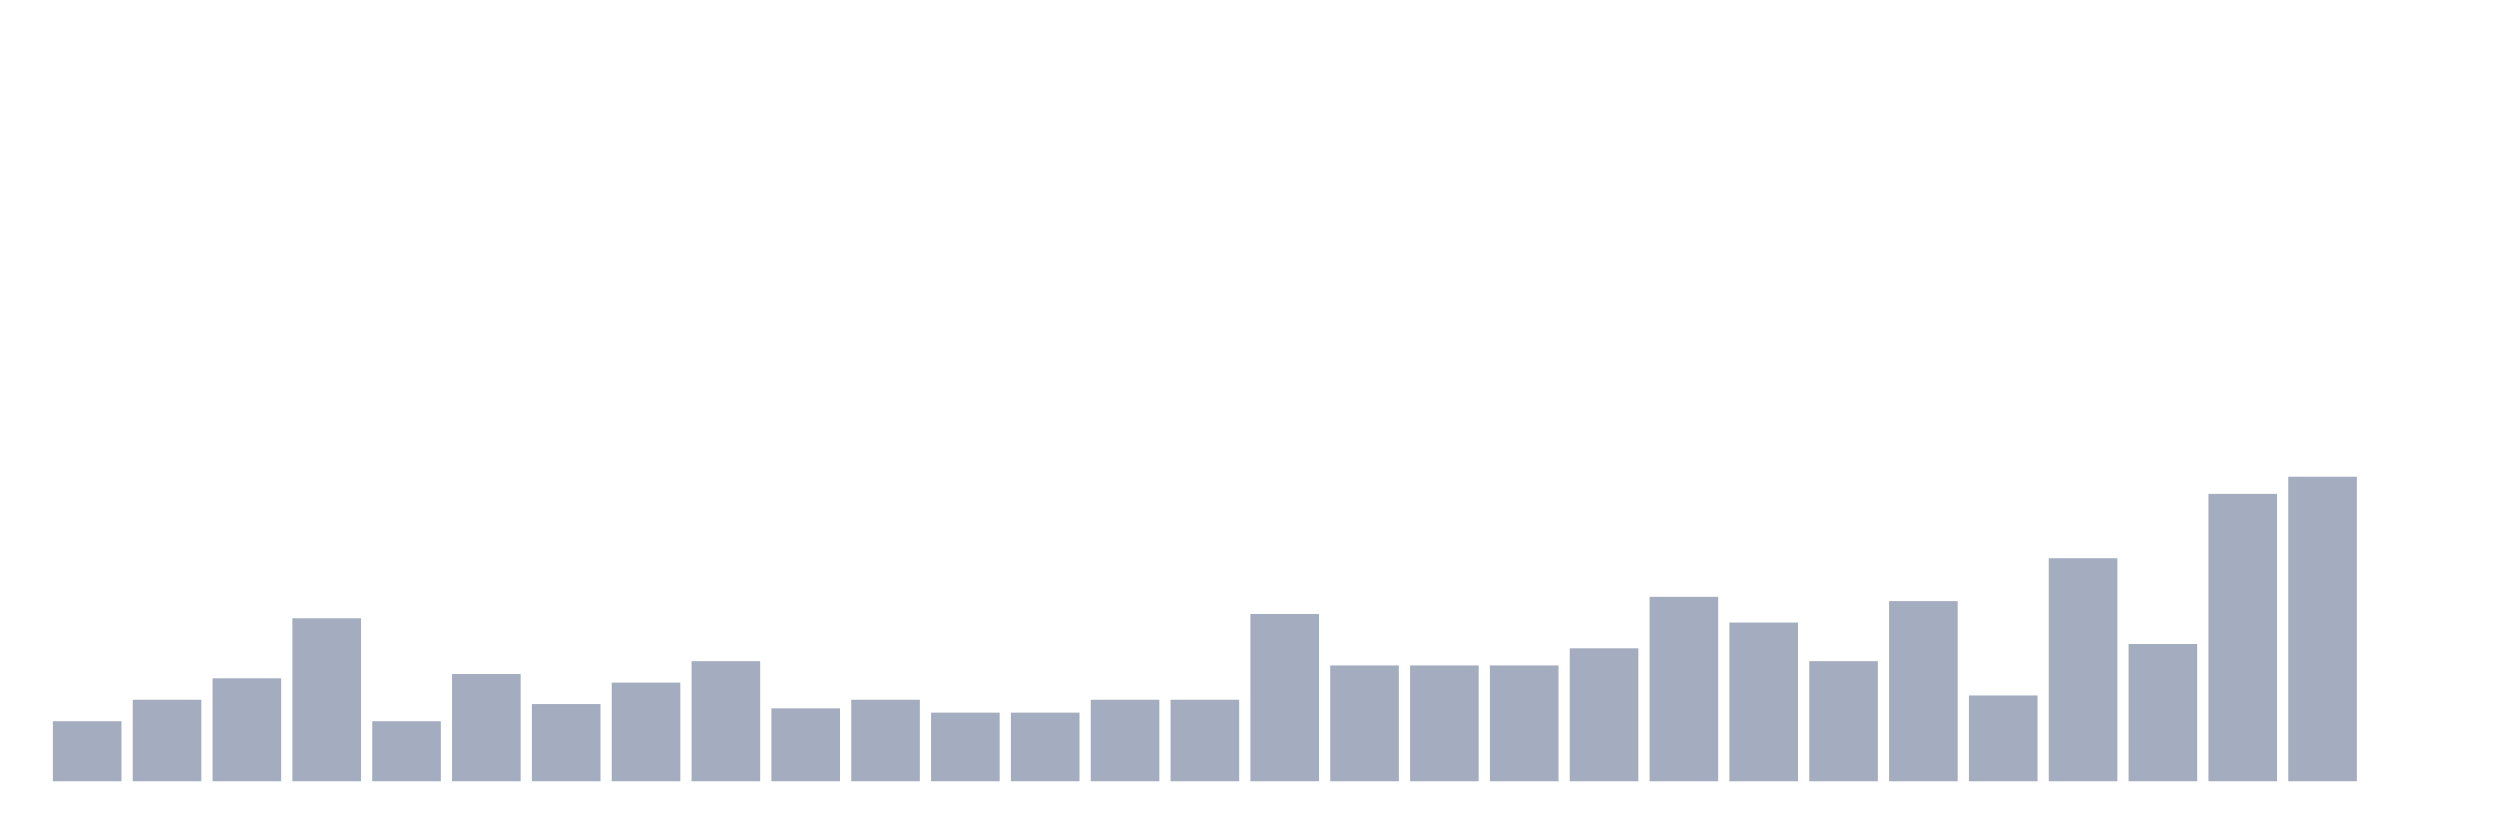 <svg xmlns="http://www.w3.org/2000/svg" viewBox="0 0 480 160"><g transform="translate(10,10)"><rect class="bar" x="0.153" width="13.175" y="128.471" height="11.529" fill="rgb(164,173,192)"></rect><rect class="bar" x="15.482" width="13.175" y="124.353" height="15.647" fill="rgb(164,173,192)"></rect><rect class="bar" x="30.81" width="13.175" y="120.235" height="19.765" fill="rgb(164,173,192)"></rect><rect class="bar" x="46.138" width="13.175" y="108.706" height="31.294" fill="rgb(164,173,192)"></rect><rect class="bar" x="61.466" width="13.175" y="128.471" height="11.529" fill="rgb(164,173,192)"></rect><rect class="bar" x="76.794" width="13.175" y="119.412" height="20.588" fill="rgb(164,173,192)"></rect><rect class="bar" x="92.123" width="13.175" y="125.176" height="14.824" fill="rgb(164,173,192)"></rect><rect class="bar" x="107.451" width="13.175" y="121.059" height="18.941" fill="rgb(164,173,192)"></rect><rect class="bar" x="122.779" width="13.175" y="116.941" height="23.059" fill="rgb(164,173,192)"></rect><rect class="bar" x="138.107" width="13.175" y="126" height="14" fill="rgb(164,173,192)"></rect><rect class="bar" x="153.436" width="13.175" y="124.353" height="15.647" fill="rgb(164,173,192)"></rect><rect class="bar" x="168.764" width="13.175" y="126.824" height="13.176" fill="rgb(164,173,192)"></rect><rect class="bar" x="184.092" width="13.175" y="126.824" height="13.176" fill="rgb(164,173,192)"></rect><rect class="bar" x="199.42" width="13.175" y="124.353" height="15.647" fill="rgb(164,173,192)"></rect><rect class="bar" x="214.748" width="13.175" y="124.353" height="15.647" fill="rgb(164,173,192)"></rect><rect class="bar" x="230.077" width="13.175" y="107.882" height="32.118" fill="rgb(164,173,192)"></rect><rect class="bar" x="245.405" width="13.175" y="117.765" height="22.235" fill="rgb(164,173,192)"></rect><rect class="bar" x="260.733" width="13.175" y="117.765" height="22.235" fill="rgb(164,173,192)"></rect><rect class="bar" x="276.061" width="13.175" y="117.765" height="22.235" fill="rgb(164,173,192)"></rect><rect class="bar" x="291.39" width="13.175" y="114.471" height="25.529" fill="rgb(164,173,192)"></rect><rect class="bar" x="306.718" width="13.175" y="104.588" height="35.412" fill="rgb(164,173,192)"></rect><rect class="bar" x="322.046" width="13.175" y="109.529" height="30.471" fill="rgb(164,173,192)"></rect><rect class="bar" x="337.374" width="13.175" y="116.941" height="23.059" fill="rgb(164,173,192)"></rect><rect class="bar" x="352.702" width="13.175" y="105.412" height="34.588" fill="rgb(164,173,192)"></rect><rect class="bar" x="368.031" width="13.175" y="123.529" height="16.471" fill="rgb(164,173,192)"></rect><rect class="bar" x="383.359" width="13.175" y="97.176" height="42.824" fill="rgb(164,173,192)"></rect><rect class="bar" x="398.687" width="13.175" y="113.647" height="26.353" fill="rgb(164,173,192)"></rect><rect class="bar" x="414.015" width="13.175" y="84.824" height="55.176" fill="rgb(164,173,192)"></rect><rect class="bar" x="429.344" width="13.175" y="81.529" height="58.471" fill="rgb(164,173,192)"></rect><rect class="bar" x="444.672" width="13.175" y="140" height="0" fill="rgb(164,173,192)"></rect></g></svg>